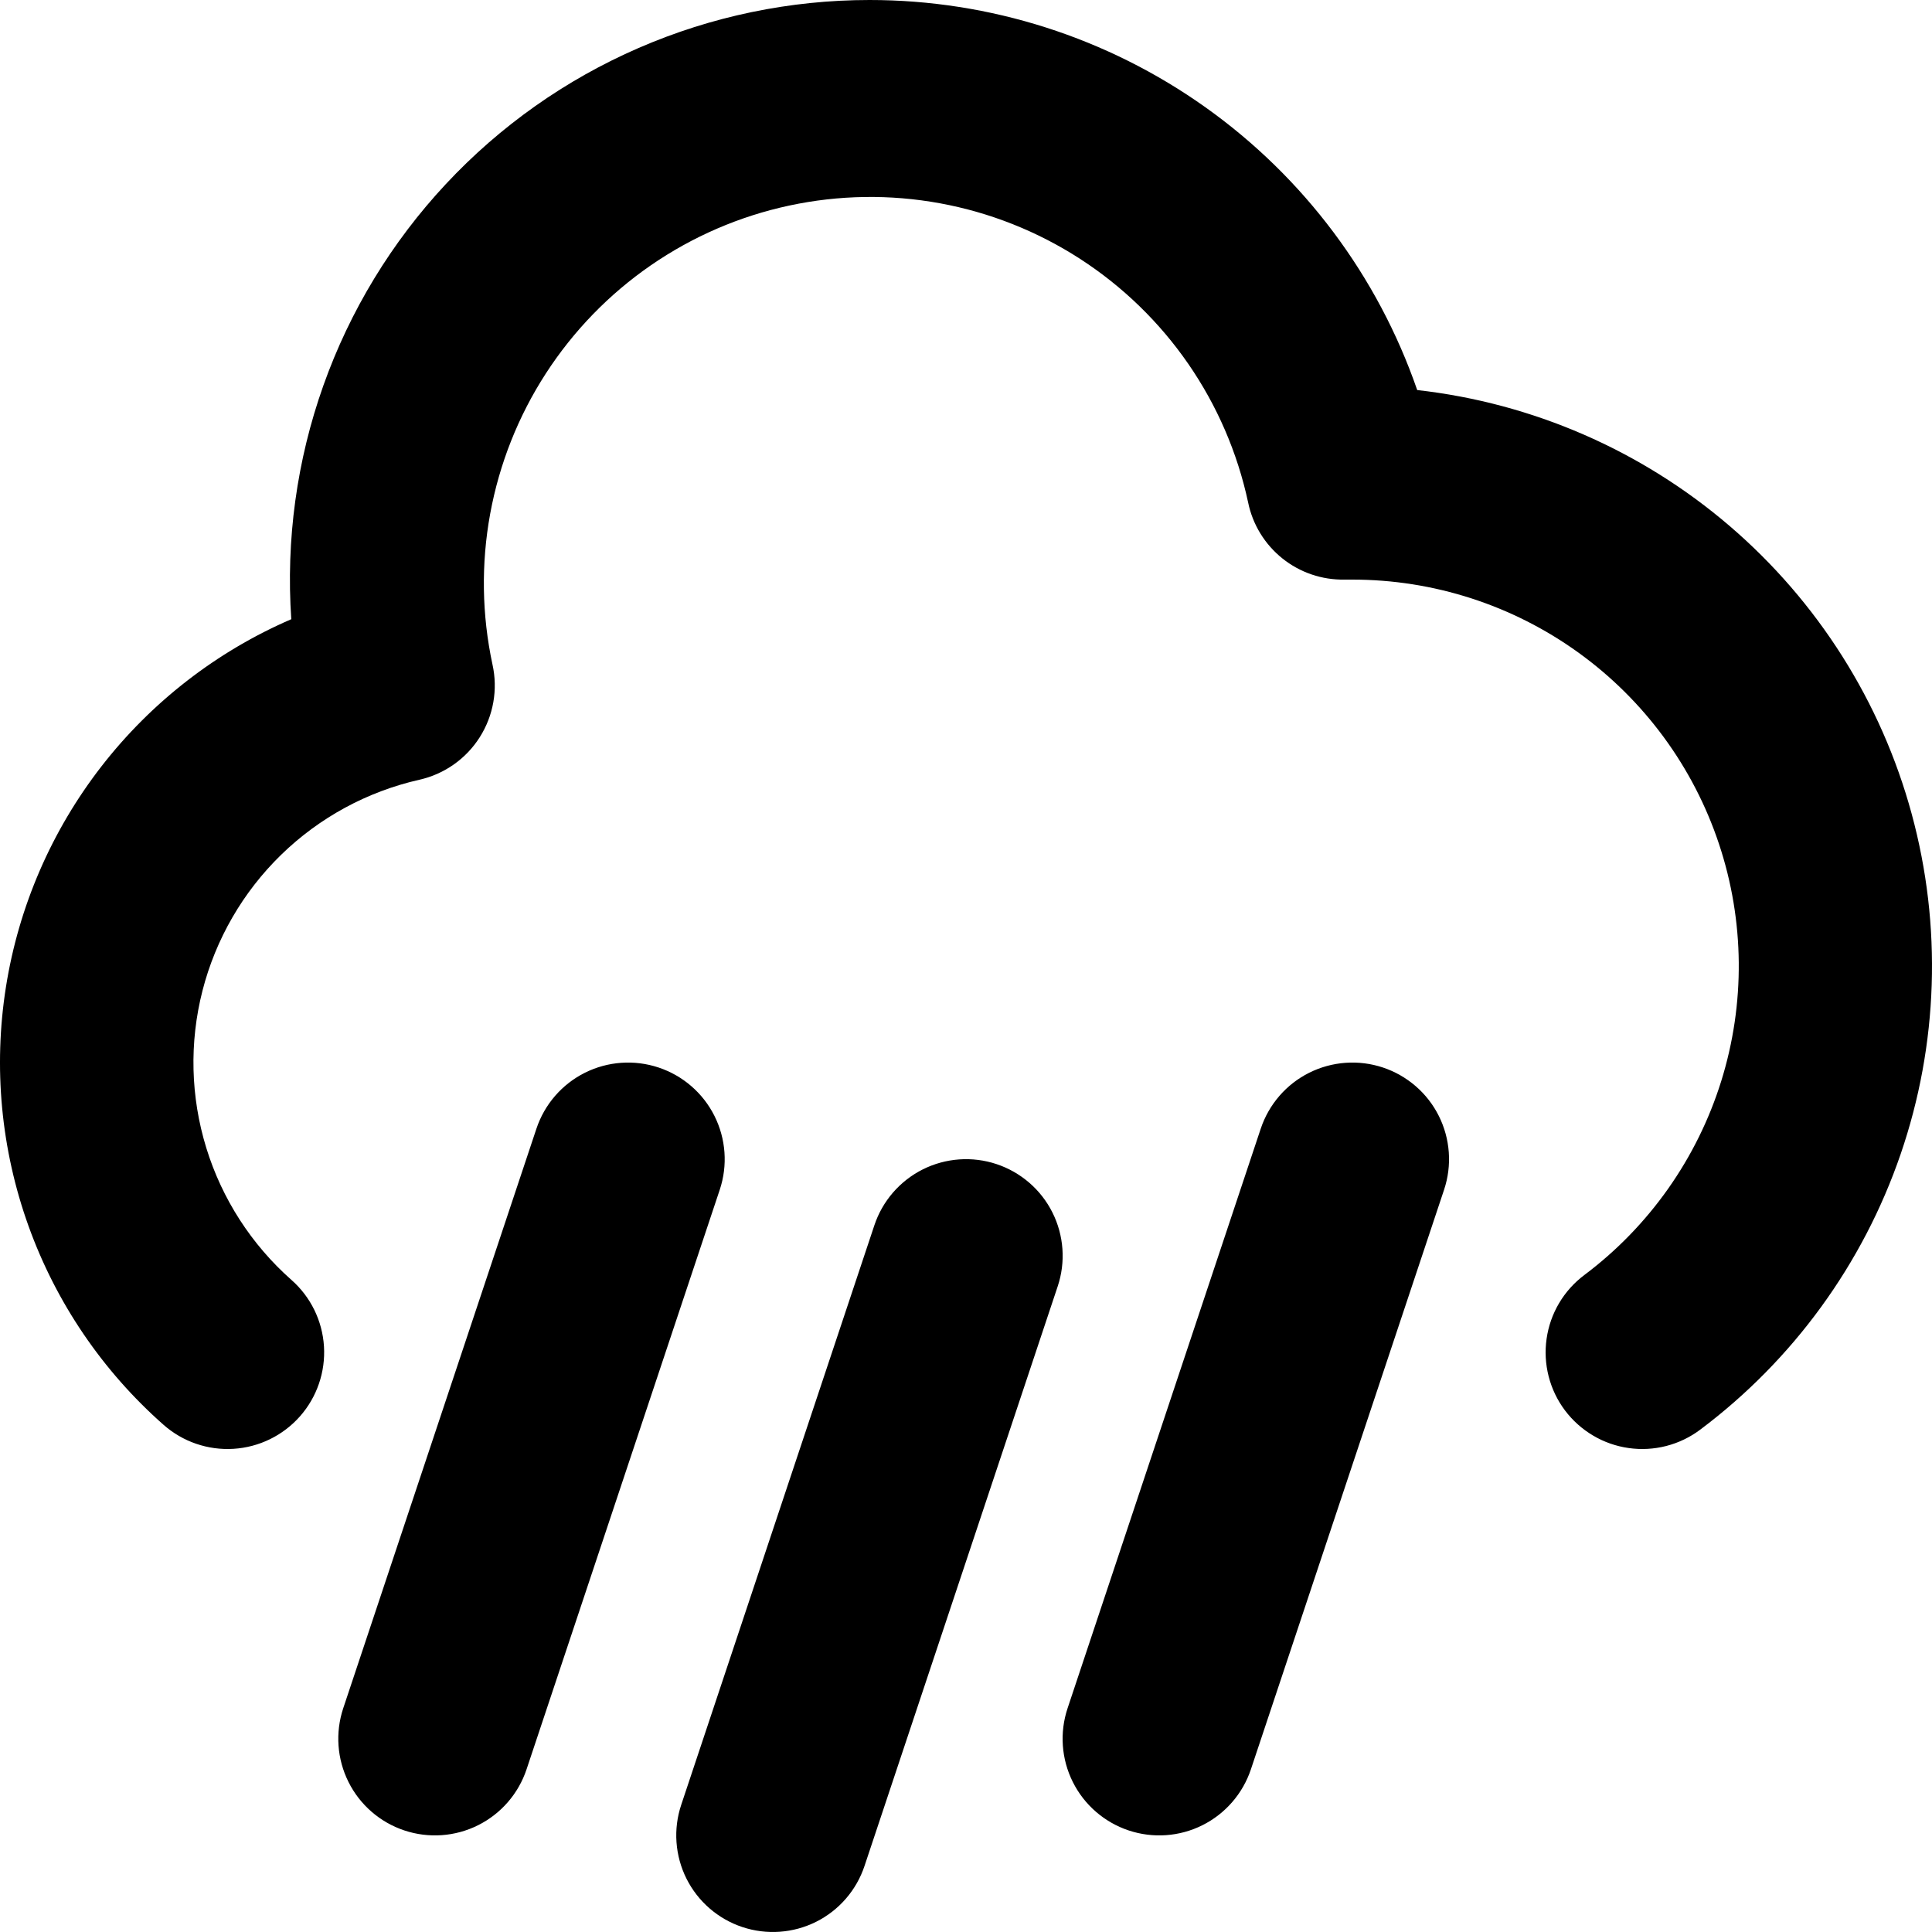 <svg width="64" height="64" viewBox="0 0 64 64" fill="none" xmlns="http://www.w3.org/2000/svg">
<path id="Vector" d="M28.802 1.94568e-07C26.171 -1.06507e-05 23.567 0.541 21.153 1.59C18.739 2.638 16.567 4.172 14.771 6.096C12.975 8.019 11.593 10.291 10.712 12.771C9.831 15.251 9.469 17.886 9.649 20.512C7.175 21.581 5.012 23.259 3.359 25.389C1.707 27.518 0.619 30.03 0.197 32.693C-0.225 35.355 0.033 38.08 0.946 40.617C1.858 43.153 3.397 45.417 5.419 47.2C6.055 47.761 6.889 48.047 7.736 47.994C8.583 47.942 9.375 47.554 9.937 46.918C10.499 46.281 10.784 45.448 10.732 44.6C10.679 43.753 10.292 42.961 9.655 42.4C8.33 41.229 7.353 39.715 6.833 38.024C6.313 36.334 6.269 34.533 6.707 32.819C7.146 31.106 8.048 29.547 9.316 28.313C10.583 27.08 12.167 26.221 13.892 25.83C14.719 25.644 15.438 25.138 15.892 24.422C16.346 23.707 16.498 22.84 16.314 22.012C15.961 20.369 15.935 18.672 16.238 17.018C16.542 15.364 17.167 13.787 18.08 12.375C18.993 10.963 20.175 9.745 21.558 8.79C22.942 7.835 24.5 7.162 26.143 6.81C27.787 6.457 29.484 6.431 31.137 6.734C32.791 7.037 34.368 7.663 35.78 8.576C37.191 9.489 38.409 10.671 39.364 12.054C40.319 13.438 40.992 14.996 41.345 16.64C41.494 17.373 41.896 18.03 42.48 18.498C43.064 18.966 43.793 19.214 44.541 19.2H44.8C47.487 19.2 50.105 20.045 52.284 21.616C54.463 23.187 56.093 25.403 56.942 27.952C57.792 30.501 57.818 33.252 57.017 35.816C56.216 38.38 54.629 40.628 52.48 42.239C52.144 42.492 51.86 42.808 51.646 43.17C51.432 43.532 51.292 43.932 51.233 44.348C51.173 44.764 51.197 45.188 51.301 45.595C51.405 46.002 51.589 46.385 51.841 46.721C52.094 47.057 52.41 47.34 52.772 47.554C53.133 47.769 53.534 47.909 53.95 47.968C54.366 48.028 54.79 48.004 55.197 47.9C55.604 47.795 55.986 47.612 56.322 47.359C59.399 45.051 61.711 41.873 62.96 38.235C64.209 34.597 64.336 30.668 63.326 26.957C62.316 23.246 60.214 19.924 57.294 17.422C54.374 14.919 50.769 13.351 46.947 12.921C45.642 9.148 43.193 5.876 39.94 3.56C36.688 1.244 32.795 -0.001 28.802 1.94568e-07ZM35.038 42.611C35.171 42.212 35.224 41.791 35.194 41.372C35.164 40.952 35.052 40.543 34.864 40.167C34.676 39.791 34.416 39.456 34.098 39.181C33.78 38.906 33.412 38.696 33.013 38.563C32.614 38.43 32.193 38.377 31.774 38.407C31.355 38.437 30.945 38.549 30.57 38.737C29.811 39.117 29.233 39.783 28.965 40.588L22.566 59.788C22.433 60.187 22.38 60.608 22.41 61.027C22.44 61.447 22.552 61.856 22.74 62.232C23.12 62.991 23.786 63.568 24.591 63.836C25.397 64.104 26.276 64.041 27.035 63.662C27.794 63.282 28.371 62.616 28.639 61.81L35.038 42.611ZM45.812 35.363C46.21 35.495 46.579 35.706 46.897 35.981C47.215 36.256 47.475 36.591 47.663 36.967C47.851 37.343 47.963 37.752 47.993 38.172C48.023 38.591 47.97 39.012 47.837 39.411L41.438 58.611C41.169 59.416 40.592 60.082 39.833 60.462C39.074 60.842 38.195 60.904 37.39 60.636C36.585 60.368 35.919 59.791 35.539 59.032C35.159 58.273 35.096 57.394 35.365 56.588L41.764 37.388C41.897 36.989 42.107 36.621 42.382 36.303C42.657 35.985 42.992 35.725 43.368 35.537C43.744 35.349 44.153 35.237 44.573 35.207C44.992 35.177 45.413 35.23 45.812 35.363ZM23.843 39.411C24.111 38.605 24.048 37.726 23.668 36.967C23.288 36.208 22.622 35.631 21.817 35.363C21.012 35.095 20.133 35.157 19.374 35.537C18.615 35.917 18.038 36.583 17.77 37.388L11.37 56.588C11.102 57.394 11.165 58.273 11.545 59.032C11.925 59.791 12.59 60.368 13.396 60.636C14.201 60.904 15.08 60.842 15.839 60.462C16.598 60.082 17.175 59.416 17.443 58.611L23.843 39.411Z" fill="black"/>
</svg>
